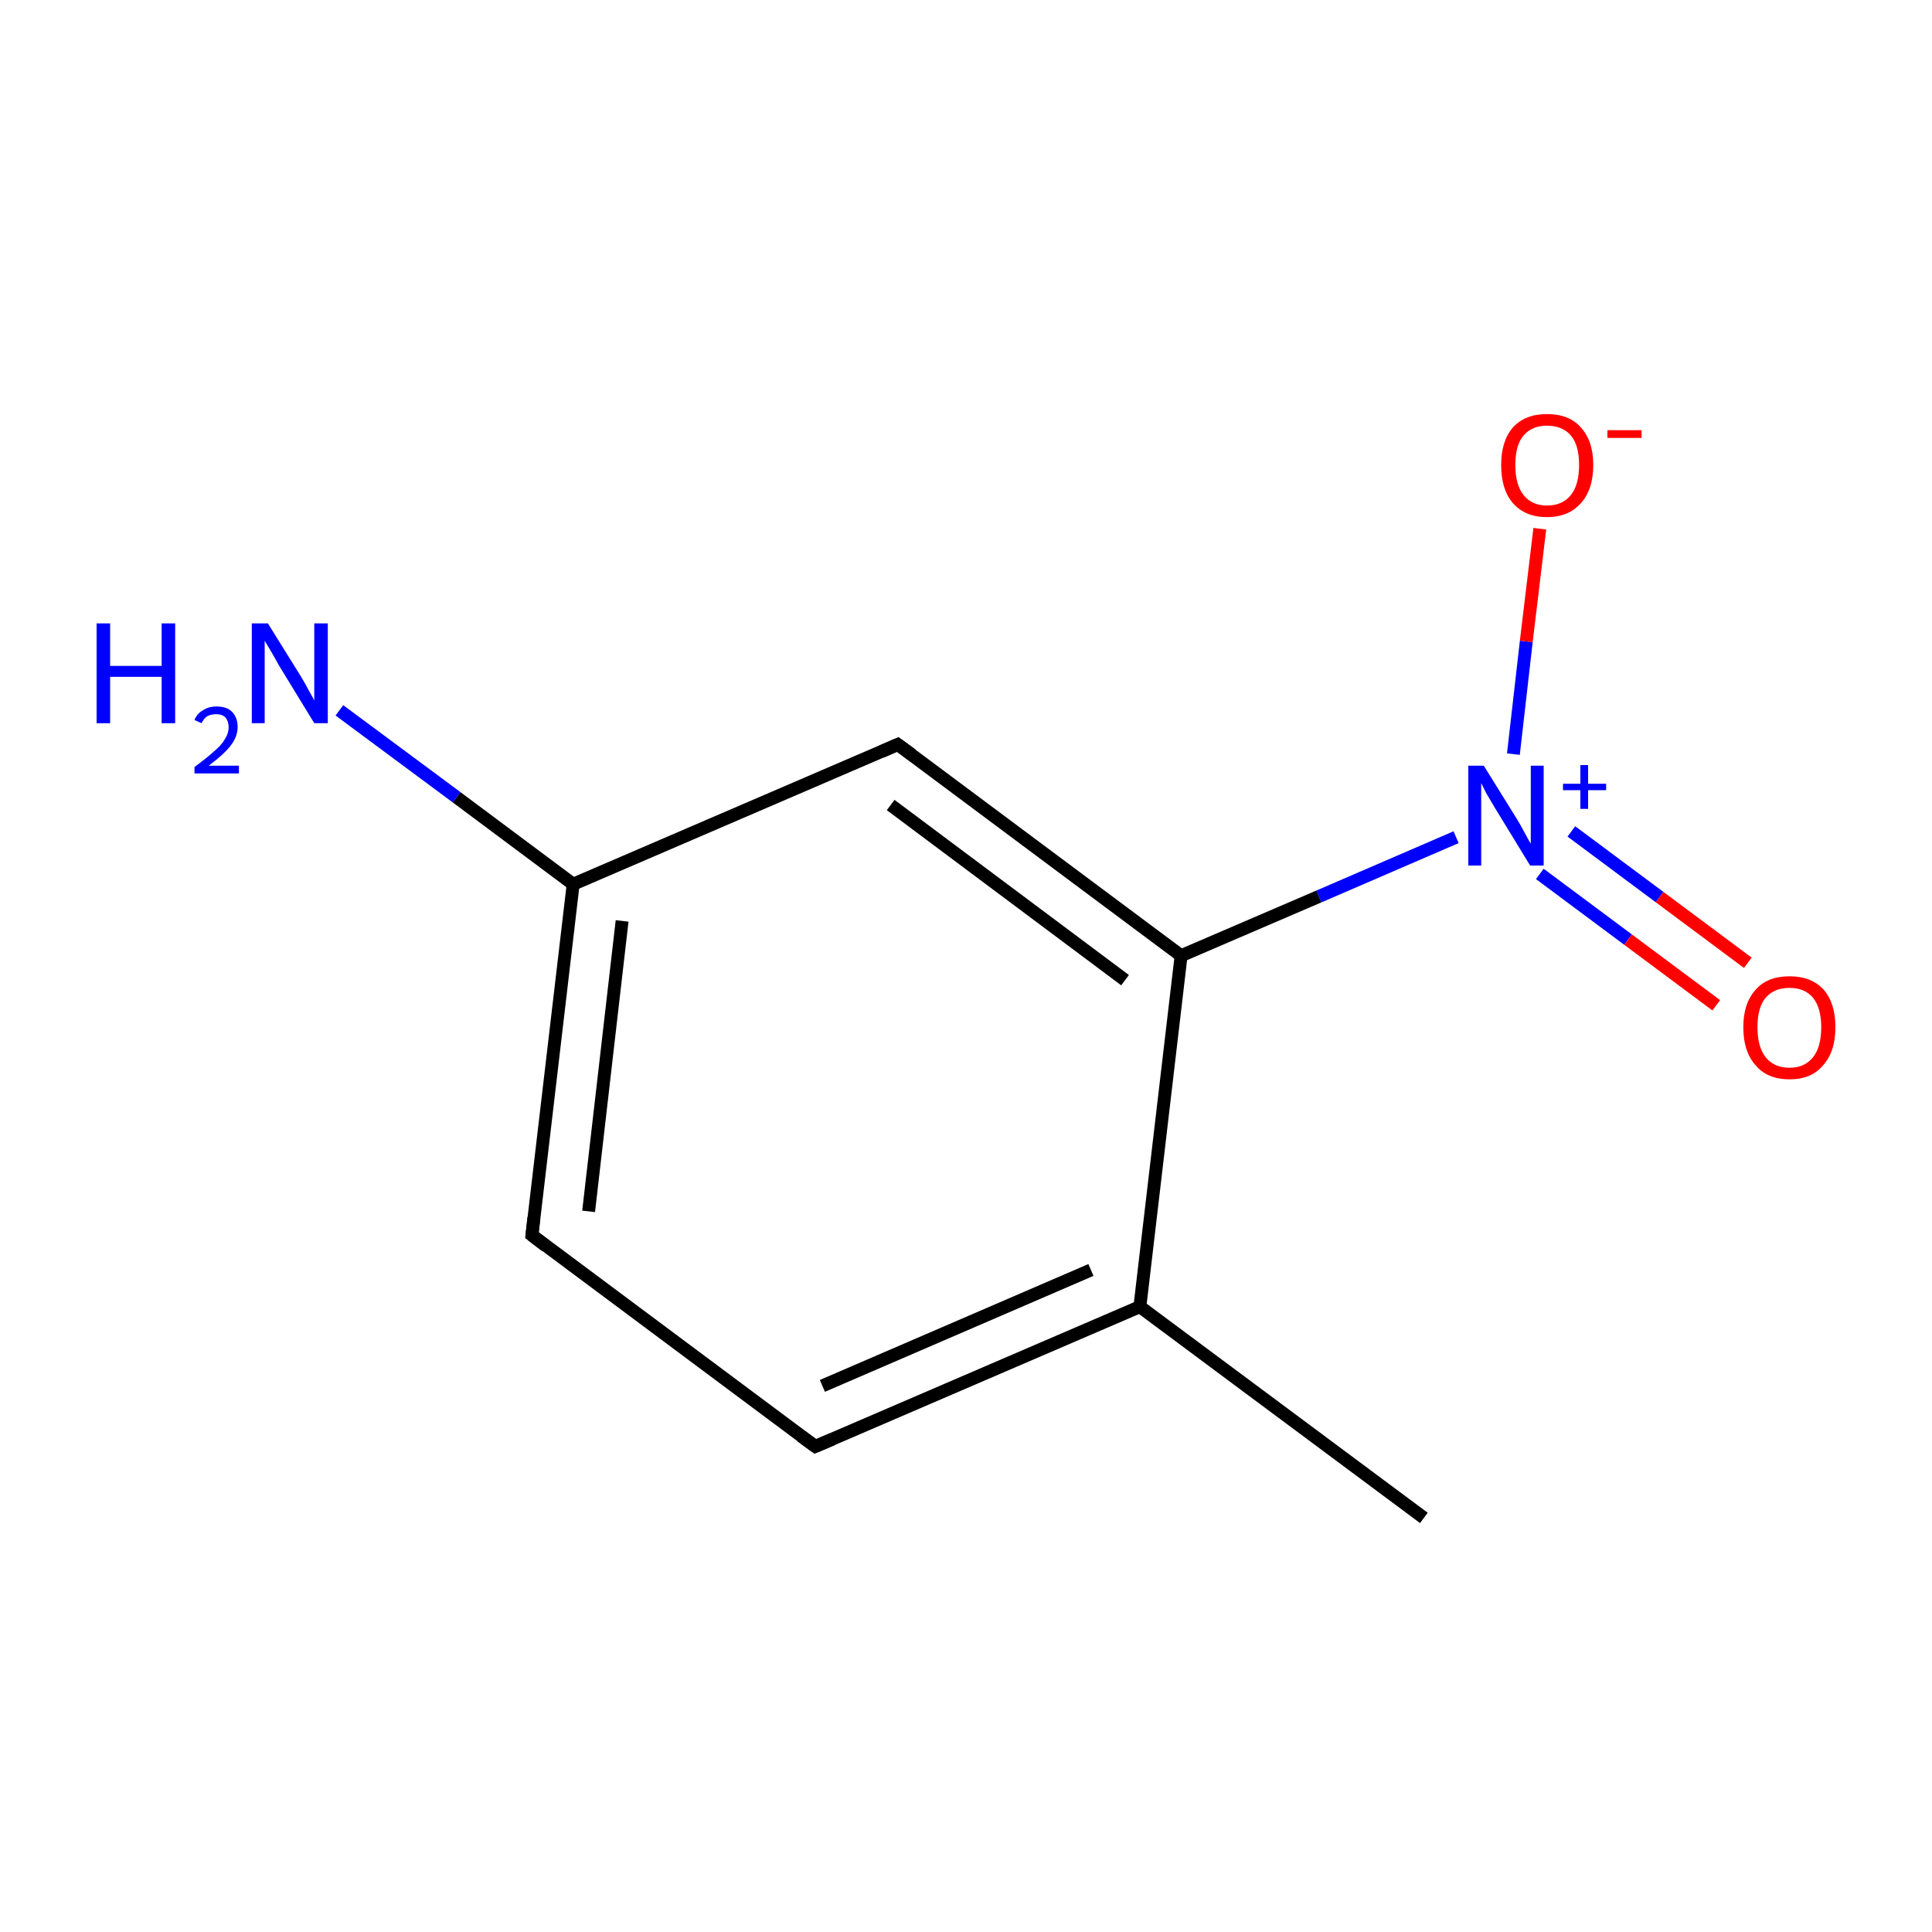 <?xml version='1.0' encoding='iso-8859-1'?>
<svg version='1.1' baseProfile='full'
              xmlns='http://www.w3.org/2000/svg'
                      xmlns:rdkit='http://www.rdkit.org/xml'
                      xmlns:xlink='http://www.w3.org/1999/xlink'
                  xml:space='preserve'
width='300px' height='300px' viewBox='0 0 300 300'>
<!-- END OF HEADER -->
<rect style='opacity:1.0;fill:#FFFFFF;stroke:none' width='300.0' height='300.0' x='0.0' y='0.0'> </rect>
<path class='bond-0 atom-0 atom-1' d='M 221.1,235.7 L 177.0,202.9' style='fill:none;fill-rule:evenodd;stroke:#000000;stroke-width:2.0px;stroke-linecap:butt;stroke-linejoin:miter;stroke-opacity:1' />
<path class='bond-1 atom-1 atom-2' d='M 177.0,202.9 L 126.6,224.6' style='fill:none;fill-rule:evenodd;stroke:#000000;stroke-width:2.0px;stroke-linecap:butt;stroke-linejoin:miter;stroke-opacity:1' />
<path class='bond-1 atom-1 atom-2' d='M 169.4,197.2 L 127.7,215.2' style='fill:none;fill-rule:evenodd;stroke:#000000;stroke-width:2.0px;stroke-linecap:butt;stroke-linejoin:miter;stroke-opacity:1' />
<path class='bond-2 atom-2 atom-3' d='M 126.6,224.6 L 82.6,191.8' style='fill:none;fill-rule:evenodd;stroke:#000000;stroke-width:2.0px;stroke-linecap:butt;stroke-linejoin:miter;stroke-opacity:1' />
<path class='bond-3 atom-3 atom-4' d='M 82.6,191.8 L 89.0,137.3' style='fill:none;fill-rule:evenodd;stroke:#000000;stroke-width:2.0px;stroke-linecap:butt;stroke-linejoin:miter;stroke-opacity:1' />
<path class='bond-3 atom-3 atom-4' d='M 91.4,188.1 L 96.6,143.0' style='fill:none;fill-rule:evenodd;stroke:#000000;stroke-width:2.0px;stroke-linecap:butt;stroke-linejoin:miter;stroke-opacity:1' />
<path class='bond-4 atom-4 atom-5' d='M 89.0,137.3 L 70.9,123.8' style='fill:none;fill-rule:evenodd;stroke:#000000;stroke-width:2.0px;stroke-linecap:butt;stroke-linejoin:miter;stroke-opacity:1' />
<path class='bond-4 atom-4 atom-5' d='M 70.9,123.8 L 52.7,110.3' style='fill:none;fill-rule:evenodd;stroke:#0000FF;stroke-width:2.0px;stroke-linecap:butt;stroke-linejoin:miter;stroke-opacity:1' />
<path class='bond-5 atom-4 atom-6' d='M 89.0,137.3 L 139.4,115.6' style='fill:none;fill-rule:evenodd;stroke:#000000;stroke-width:2.0px;stroke-linecap:butt;stroke-linejoin:miter;stroke-opacity:1' />
<path class='bond-6 atom-6 atom-7' d='M 139.4,115.6 L 183.4,148.4' style='fill:none;fill-rule:evenodd;stroke:#000000;stroke-width:2.0px;stroke-linecap:butt;stroke-linejoin:miter;stroke-opacity:1' />
<path class='bond-6 atom-6 atom-7' d='M 138.3,125.0 L 174.7,152.2' style='fill:none;fill-rule:evenodd;stroke:#000000;stroke-width:2.0px;stroke-linecap:butt;stroke-linejoin:miter;stroke-opacity:1' />
<path class='bond-7 atom-7 atom-8' d='M 183.4,148.4 L 204.8,139.2' style='fill:none;fill-rule:evenodd;stroke:#000000;stroke-width:2.0px;stroke-linecap:butt;stroke-linejoin:miter;stroke-opacity:1' />
<path class='bond-7 atom-7 atom-8' d='M 204.8,139.2 L 226.1,130.0' style='fill:none;fill-rule:evenodd;stroke:#0000FF;stroke-width:2.0px;stroke-linecap:butt;stroke-linejoin:miter;stroke-opacity:1' />
<path class='bond-8 atom-8 atom-9' d='M 239.1,135.7 L 252.8,145.9' style='fill:none;fill-rule:evenodd;stroke:#0000FF;stroke-width:2.0px;stroke-linecap:butt;stroke-linejoin:miter;stroke-opacity:1' />
<path class='bond-8 atom-8 atom-9' d='M 252.8,145.9 L 266.5,156.1' style='fill:none;fill-rule:evenodd;stroke:#FF0000;stroke-width:2.0px;stroke-linecap:butt;stroke-linejoin:miter;stroke-opacity:1' />
<path class='bond-8 atom-8 atom-9' d='M 244.0,129.1 L 257.7,139.3' style='fill:none;fill-rule:evenodd;stroke:#0000FF;stroke-width:2.0px;stroke-linecap:butt;stroke-linejoin:miter;stroke-opacity:1' />
<path class='bond-8 atom-8 atom-9' d='M 257.7,139.3 L 271.4,149.5' style='fill:none;fill-rule:evenodd;stroke:#FF0000;stroke-width:2.0px;stroke-linecap:butt;stroke-linejoin:miter;stroke-opacity:1' />
<path class='bond-9 atom-8 atom-10' d='M 235.0,117.1 L 237.0,99.6' style='fill:none;fill-rule:evenodd;stroke:#0000FF;stroke-width:2.0px;stroke-linecap:butt;stroke-linejoin:miter;stroke-opacity:1' />
<path class='bond-9 atom-8 atom-10' d='M 237.0,99.6 L 239.1,82.1' style='fill:none;fill-rule:evenodd;stroke:#FF0000;stroke-width:2.0px;stroke-linecap:butt;stroke-linejoin:miter;stroke-opacity:1' />
<path class='bond-10 atom-7 atom-1' d='M 183.4,148.4 L 177.0,202.9' style='fill:none;fill-rule:evenodd;stroke:#000000;stroke-width:2.0px;stroke-linecap:butt;stroke-linejoin:miter;stroke-opacity:1' />
<path d='M 129.2,223.5 L 126.6,224.6 L 124.4,223.0' style='fill:none;stroke:#000000;stroke-width:2.0px;stroke-linecap:butt;stroke-linejoin:miter;stroke-miterlimit:10;stroke-opacity:1;' />
<path d='M 84.8,193.5 L 82.6,191.8 L 82.9,189.1' style='fill:none;stroke:#000000;stroke-width:2.0px;stroke-linecap:butt;stroke-linejoin:miter;stroke-miterlimit:10;stroke-opacity:1;' />
<path d='M 136.9,116.7 L 139.4,115.6 L 141.6,117.2' style='fill:none;stroke:#000000;stroke-width:2.0px;stroke-linecap:butt;stroke-linejoin:miter;stroke-miterlimit:10;stroke-opacity:1;' />
<path class='atom-5' d='M 15.0 96.8
L 17.1 96.8
L 17.1 103.4
L 25.1 103.4
L 25.1 96.8
L 27.2 96.8
L 27.2 112.3
L 25.1 112.3
L 25.1 105.1
L 17.1 105.1
L 17.1 112.3
L 15.0 112.3
L 15.0 96.8
' fill='#0000FF'/>
<path class='atom-5' d='M 30.2 111.8
Q 30.6 110.8, 31.5 110.3
Q 32.4 109.7, 33.6 109.7
Q 35.2 109.7, 36.0 110.5
Q 36.9 111.4, 36.9 112.9
Q 36.9 114.4, 35.8 115.8
Q 34.7 117.2, 32.4 118.9
L 37.1 118.9
L 37.1 120.1
L 30.2 120.1
L 30.2 119.1
Q 32.1 117.7, 33.2 116.7
Q 34.4 115.7, 34.9 114.8
Q 35.5 113.9, 35.5 112.9
Q 35.5 112.0, 35.0 111.4
Q 34.5 110.9, 33.6 110.9
Q 32.8 110.9, 32.2 111.2
Q 31.7 111.5, 31.3 112.3
L 30.2 111.8
' fill='#0000FF'/>
<path class='atom-5' d='M 41.6 96.8
L 46.7 105.0
Q 47.2 105.8, 48.0 107.3
Q 48.8 108.7, 48.8 108.8
L 48.8 96.8
L 50.9 96.8
L 50.9 112.3
L 48.8 112.3
L 43.3 103.3
Q 42.7 102.2, 42.0 101.0
Q 41.3 99.8, 41.1 99.5
L 41.1 112.3
L 39.1 112.3
L 39.1 96.8
L 41.6 96.8
' fill='#0000FF'/>
<path class='atom-8' d='M 230.4 118.9
L 235.5 127.1
Q 236.0 127.9, 236.8 129.4
Q 237.6 130.9, 237.7 131.0
L 237.7 118.9
L 239.7 118.9
L 239.7 134.4
L 237.6 134.4
L 232.1 125.4
Q 231.5 124.4, 230.8 123.2
Q 230.2 122.0, 230.0 121.6
L 230.0 134.4
L 228.0 134.4
L 228.0 118.9
L 230.4 118.9
' fill='#0000FF'/>
<path class='atom-8' d='M 242.7 121.7
L 245.4 121.7
L 245.4 118.8
L 246.6 118.8
L 246.6 121.7
L 249.4 121.7
L 249.4 122.7
L 246.6 122.7
L 246.6 125.6
L 245.4 125.6
L 245.4 122.7
L 242.7 122.7
L 242.7 121.7
' fill='#0000FF'/>
<path class='atom-9' d='M 270.7 159.5
Q 270.7 155.8, 272.6 153.7
Q 274.4 151.6, 277.9 151.6
Q 281.3 151.6, 283.2 153.7
Q 285.0 155.8, 285.0 159.5
Q 285.0 163.3, 283.1 165.4
Q 281.3 167.6, 277.9 167.6
Q 274.4 167.6, 272.6 165.4
Q 270.7 163.3, 270.7 159.5
M 277.9 165.8
Q 280.2 165.8, 281.5 164.2
Q 282.8 162.6, 282.8 159.5
Q 282.8 156.5, 281.5 154.9
Q 280.2 153.4, 277.9 153.4
Q 275.5 153.4, 274.2 154.9
Q 272.9 156.4, 272.9 159.5
Q 272.9 162.6, 274.2 164.2
Q 275.5 165.8, 277.9 165.8
' fill='#FF0000'/>
<path class='atom-10' d='M 233.1 72.2
Q 233.1 68.5, 234.9 66.4
Q 236.8 64.3, 240.2 64.3
Q 243.7 64.3, 245.5 66.4
Q 247.4 68.5, 247.4 72.2
Q 247.4 76.0, 245.5 78.1
Q 243.6 80.3, 240.2 80.3
Q 236.8 80.3, 234.9 78.1
Q 233.1 76.0, 233.1 72.2
M 240.2 78.5
Q 242.6 78.5, 243.9 76.9
Q 245.2 75.3, 245.2 72.2
Q 245.2 69.1, 243.9 67.6
Q 242.6 66.1, 240.2 66.1
Q 237.9 66.1, 236.6 67.6
Q 235.3 69.1, 235.3 72.2
Q 235.3 75.3, 236.6 76.9
Q 237.9 78.5, 240.2 78.5
' fill='#FF0000'/>
<path class='atom-10' d='M 249.6 66.8
L 254.9 66.8
L 254.9 68.0
L 249.6 68.0
L 249.6 66.8
' fill='#FF0000'/>
</svg>
